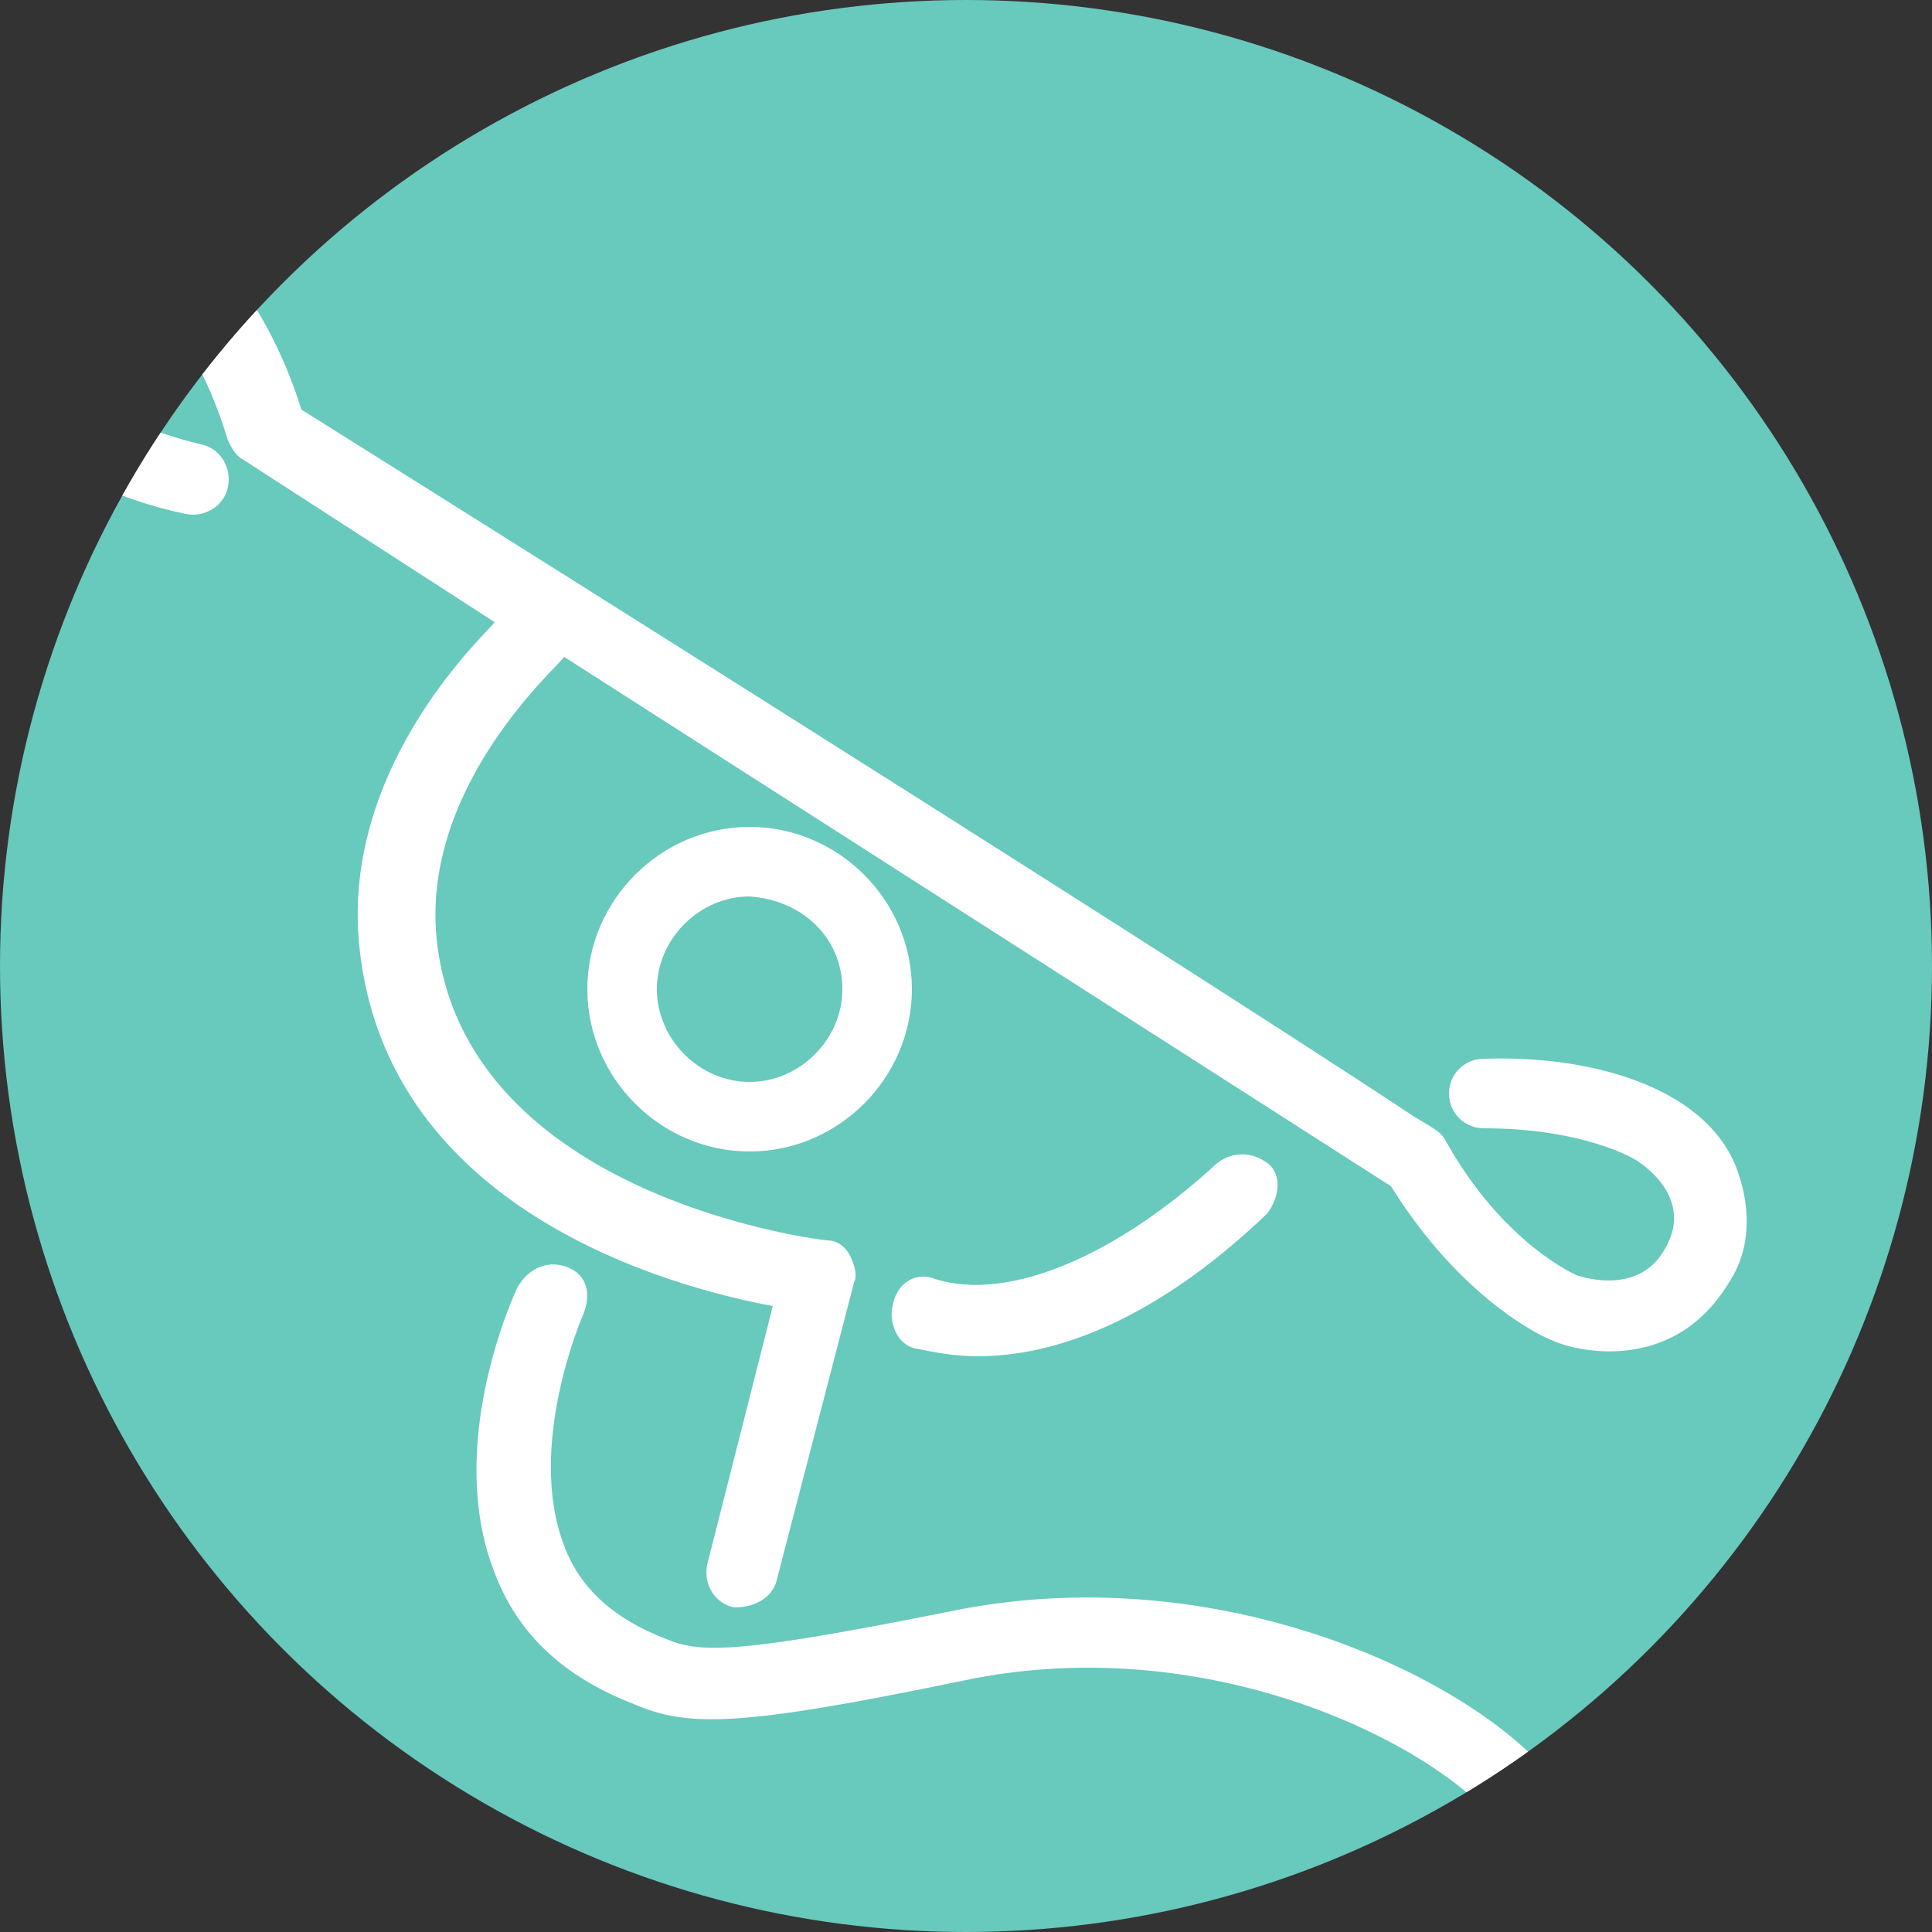 <?xml version="1.0" encoding="UTF-8" standalone="no"?>
<!-- Generator: Adobe Illustrator 19.0.0, SVG Export Plug-In . SVG Version: 6.00 Build 0)  -->

<svg
   xmlns:dc="http://purl.org/dc/elements/1.1/"
   xmlns:cc="http://creativecommons.org/ns#"
   xmlns:rdf="http://www.w3.org/1999/02/22-rdf-syntax-ns#"
   xmlns:svg="http://www.w3.org/2000/svg"
   xmlns="http://www.w3.org/2000/svg"
   xmlns:xlink="http://www.w3.org/1999/xlink"
   xmlns:sodipodi="http://sodipodi.sourceforge.net/DTD/sodipodi-0.dtd"
   xmlns:inkscape="http://www.inkscape.org/namespaces/inkscape"
   version="1.1"
   id="Layer_1"
   x="0px"
   y="0px"
   width="50px"
   height="50px"
   viewBox="0 0 50 50"
   style="enable-background:new 0 0 50 50;"
   xml:space="preserve"
   sodipodi:docname="canoeing_team.svg"
   inkscape:version="0.92.1 r15371"><rect x="0" y="0" width="50" height="50" fill="#333333" stroke="none"/><defs
     id="defs26" /><sodipodi:namedview
     pagecolor="#ffffff"
     bordercolor="#666666"
     borderopacity="1"
     objecttolerance="10"
     gridtolerance="10"
     guidetolerance="10"
     inkscape:pageopacity="0"
     inkscape:pageshadow="2"
     inkscape:window-width="1920"
     inkscape:window-height="1018"
     id="namedview24"
     showgrid="false"
     inkscape:zoom="4.72"
     inkscape:cx="25"
     inkscape:cy="25"
     inkscape:window-x="-8"
     inkscape:window-y="-8"
     inkscape:window-maximized="1"
     inkscape:current-layer="g21" /><style
     type="text/css"
     id="style2">
	.st0{fill:#28B2A1;}
	.st1{clip-path:url(#XMLID_35_);}
	.st2{fill:#FFFFFF;}
</style><g
     id="g21"><g
       id="XMLID_33_"
       style="fill:#68c9bd;fill-opacity:1"><circle
         id="XMLID_53_"
         class="st0"
         cx="25"
         cy="25"
         r="25"
         style="fill:#68c9bd;fill-opacity:1" /></g><g
       id="g19"><defs
         id="defs7"><circle
           id="XMLID_14_"
           cx="25"
           cy="25"
           r="25" /></defs><clipPath
         id="XMLID_35_"><use
           xlink:href="#XMLID_14_"
           style="overflow:visible;"
           id="use9" /></clipPath><g
         class="st1"
         clip-path="url(#XMLID_35_)"
         id="g17"><path
           id="XMLID_32_"
           class="st2"
           d="M24.2,33.1c1.9,0.6,4.7-0.6,7.3-3c0.4-0.3,0.9-0.3,1.3,0s0.3,0.9,0,1.3     c-2.5,2.4-5.1,3.7-7.5,3.7c-0.6,0-1.1-0.1-1.6-0.2c-0.5-0.1-0.7-0.7-0.6-1.1C23.2,33.2,23.7,32.9,24.2,33.1z" /><path
           class="st2"
           d="M23.6,25.6c0-2.3-1.9-4.2-4.2-4.2s-4.2,1.9-4.2,4.2c0,2.3,1.9,4.2,4.2,4.2S23.6,27.9,23.6,25.6z M21.8,25.6     c0,1.3-1.1,2.4-2.4,2.4c-1.3,0-2.4-1.1-2.4-2.4c0-1.3,1.1-2.4,2.4-2.4C20.8,23.3,21.8,24.3,21.8,25.6z"
           id="path13" /><path
           id="XMLID_29_"
           class="st2"
           d="M-0.1,6.2c0.6-0.7,2.4-2.1,4.9-0.4C5,6,6.8,7.4,7.8,10.6c0,0,21.7,13.6,28.8,18.3     c0.5,0.3,0.7,0.4,0.8,0.6c1.5,2.7,3.4,3.5,3.4,3.5c0,0,1.6,0.6,2.3-0.7c0.8-1.4-0.8-2.3-0.8-2.3c0,0-1.3-0.8-3.9-0.8     c-0.5,0-0.9-0.4-0.9-0.9c0-0.5,0.4-0.9,0.9-0.9c2.9-0.1,5.9,0.8,6.6,3c0.3,0.9,0.3,1.9-0.2,2.7c-1.5,2.6-4.2,1.8-4.6,1.6     c-0.3-0.1-2.4-1.1-4.2-4L14.6,17c-0.1,0.2-3.7,3.3-3.3,7.3c0.7,6.7,10,7.8,10.1,7.8c0.3,0,0.5,0.2,0.6,0.4     c0.1,0.2,0.2,0.5,0.1,0.7l-2,7.7c-0.1,0.4-0.5,0.7-1.1,0.7c-0.5-0.1-0.8-0.6-0.7-1.1l1.7-6.7c-2.7-0.5-10-2.5-10.7-9.3     c-0.5-4.8,3.5-8.3,3.5-8.4l-6.5-4.2c-0.2-0.1-0.3-0.3-0.4-0.5c-0.9-3-2.5-4.2-2.5-4.2c0,0-1.5-1.1-2.4,0.2C1,7.7,0.6,8.8,1.5,9.7     c0,0,1.2,1.2,3.7,1.8c0.5,0.1,0.8,0.6,0.7,1.1c-0.1,0.5-0.6,0.8-1.1,0.7c-2.8-0.6-4.2-1.9-4.5-2.2C-1.6,9-0.7,6.9-0.1,6.2z" /><path
           id="XMLID_19_"
           class="st2"
           d="M14.7,32.8c0.5,0.2,0.6,0.7,0.4,1.2c0,0-1.5,3.4-0.5,6c0.4,1.1,1.3,1.9,2.6,2.4     c0.9,0.4,1.9,0.4,7.4-0.7c6.8-1.4,13.2,1.6,15.4,4.1c0.3,0.4,0.3,0.9-0.1,1.3c-0.2,0.2-0.8,0.4-1.3-0.1     c-1.9-2.1-7.6-4.8-13.7-3.5c-5.8,1.2-7.1,1.2-8.5,0.6c-1.8-0.7-3-1.8-3.6-3.4c-1.3-3.3,0.5-7.2,0.6-7.4     C13.7,32.8,14.2,32.6,14.7,32.8z" /></g></g></g></svg>